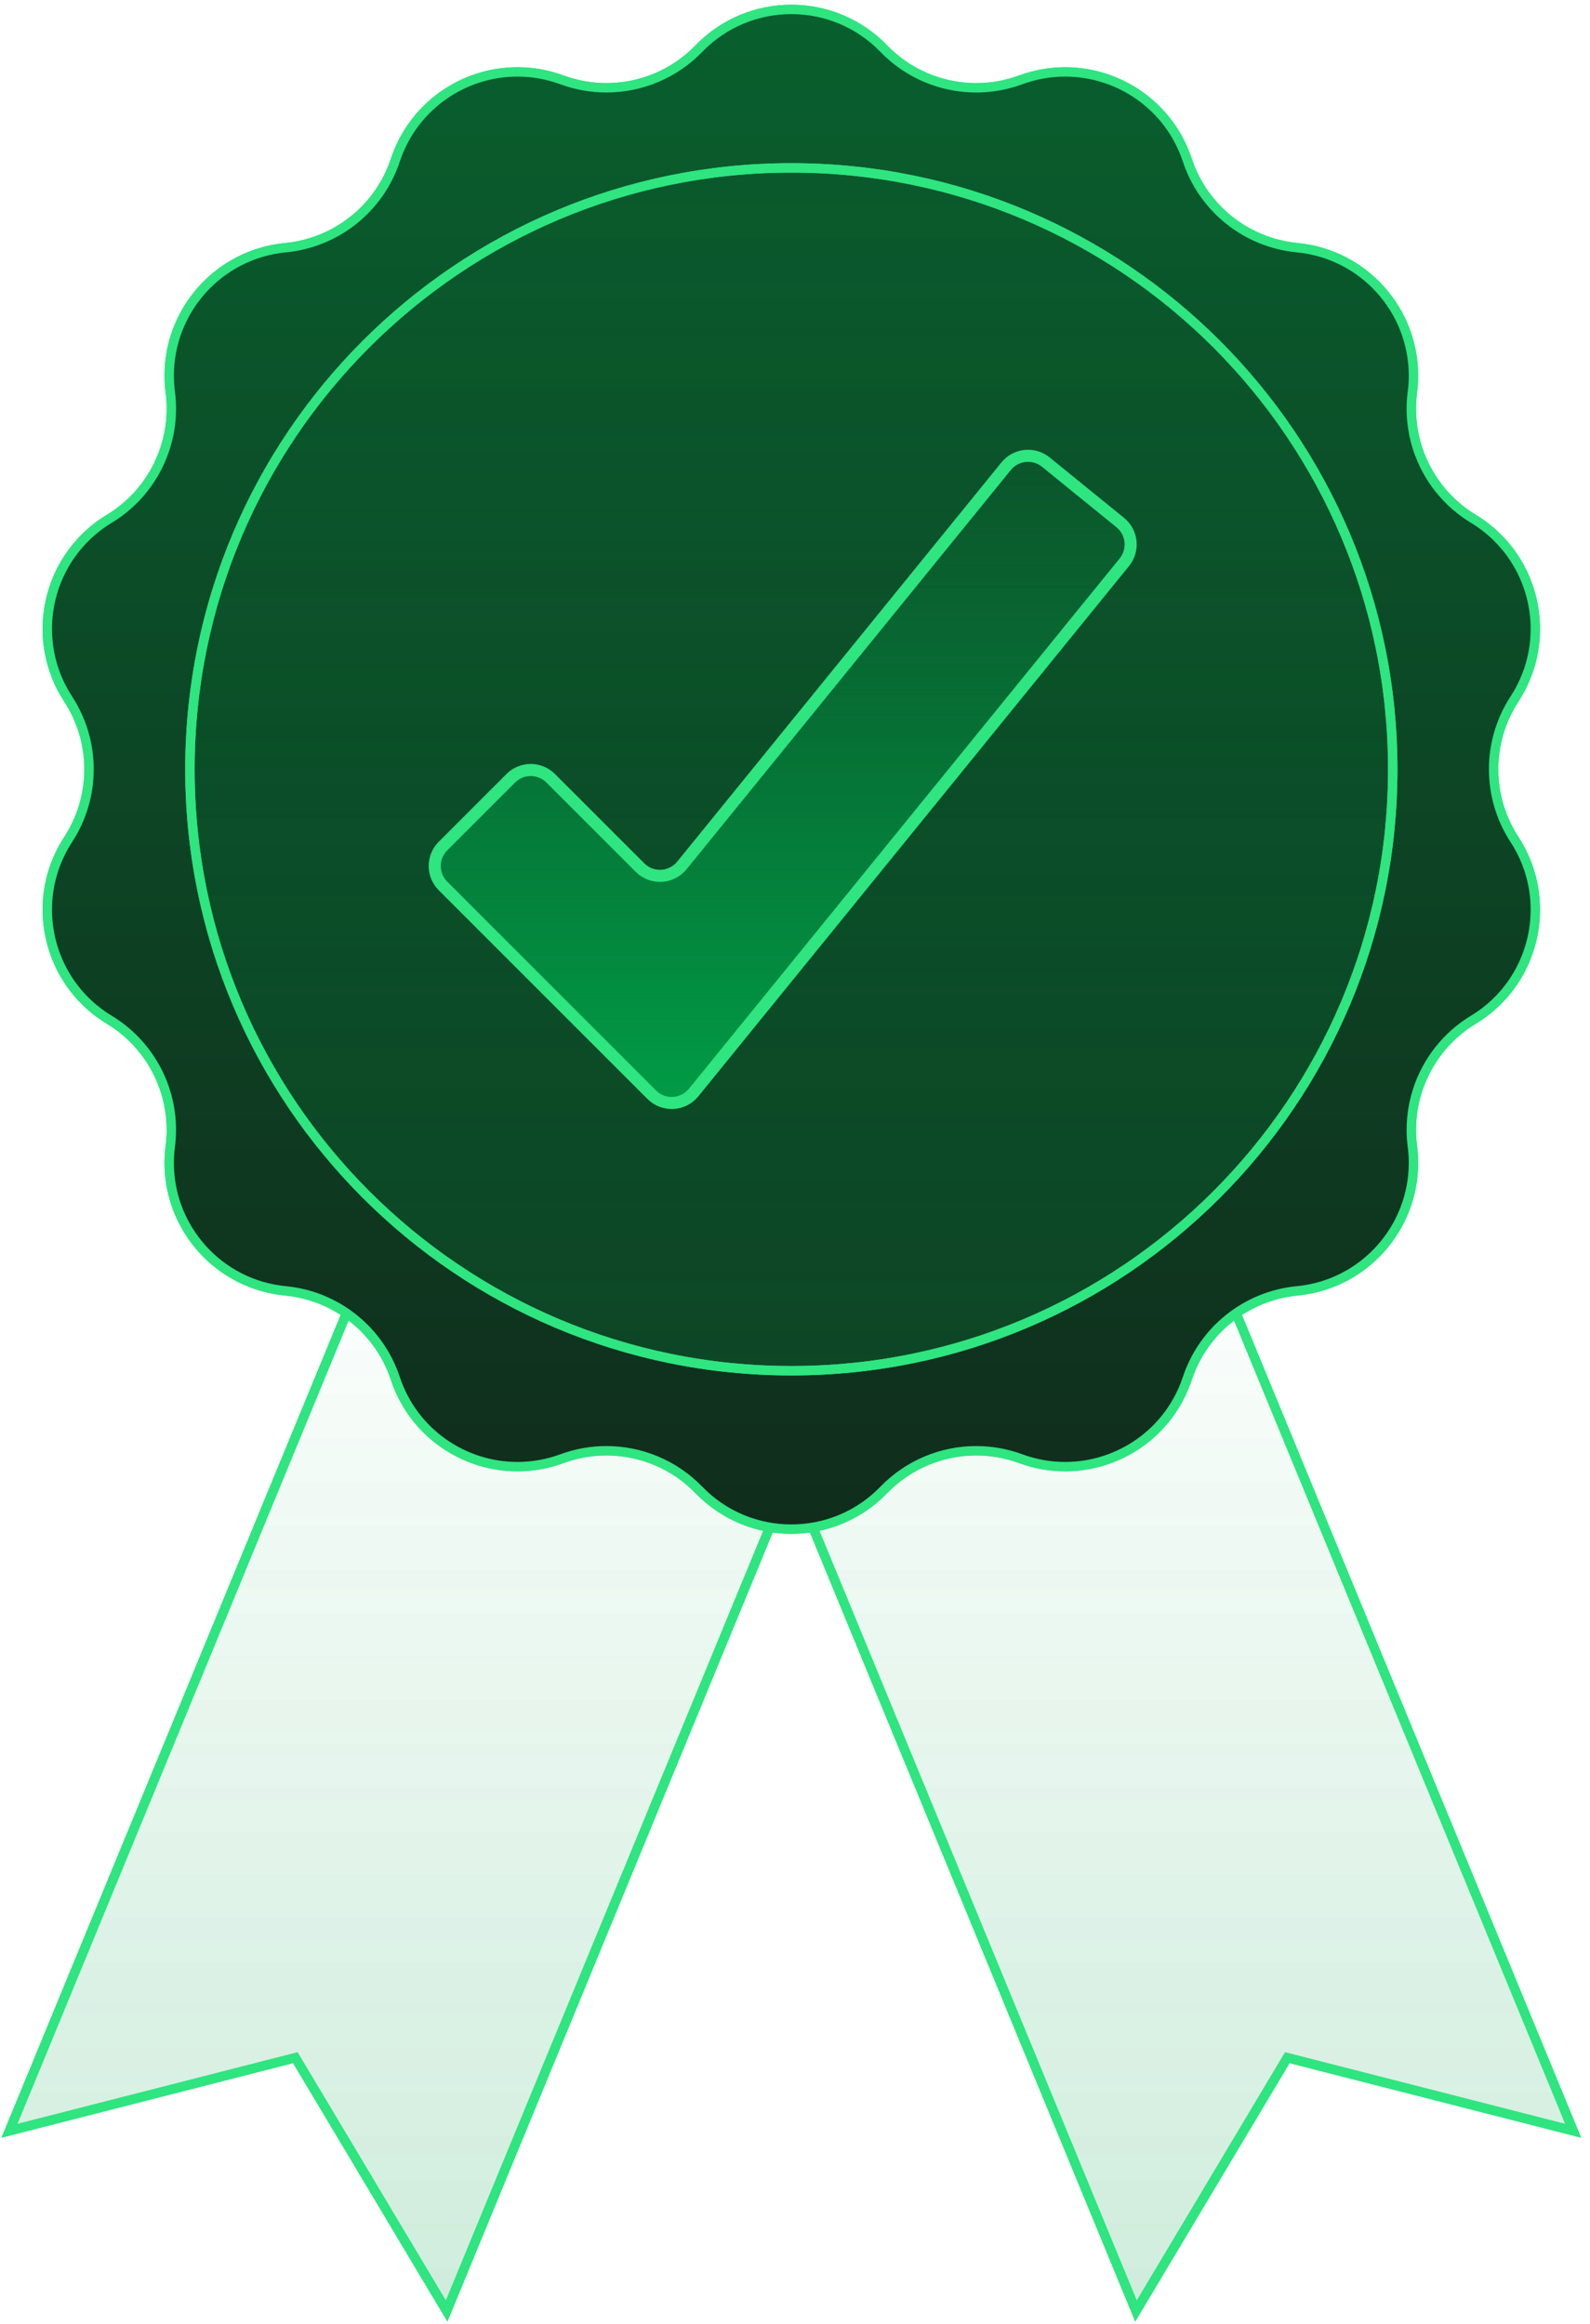 <svg width="169" height="247" viewBox="0 0 169 247" fill="none" xmlns="http://www.w3.org/2000/svg">
<path d="M167.217 226.478L136.827 218.708L120.743 245.637L79.871 146.494L126.344 127.334L167.217 226.478Z" fill="url(#paint0_linear_1352_6689)" fill-opacity="0.1" stroke="#2EE580"/>
<path d="M1 226.478L31.39 218.708L47.473 245.637L88.346 146.494L41.873 127.334L1 226.478Z" fill="url(#paint1_linear_1352_6689)" fill-opacity="0.1" stroke="#2EE580"/>
<path d="M167.217 226.478L136.827 218.708L120.743 245.637L79.871 146.494L126.344 127.334L167.217 226.478Z" fill="url(#paint2_linear_1352_6689)" fill-opacity="0.1" stroke="#2EE580"/>
<path d="M1 226.478L31.39 218.708L47.473 245.637L88.346 146.494L41.873 127.334L1 226.478Z" fill="url(#paint3_linear_1352_6689)" fill-opacity="0.1" stroke="#2EE580"/>
<path d="M160.974 89.228C162.476 91.536 163.192 94.122 163.192 96.679C163.192 101.296 160.855 105.812 156.601 108.388C152.476 110.888 150.009 115.344 150.009 120.084C150.009 120.665 150.046 121.251 150.122 121.839C150.2 122.435 150.236 123.028 150.236 123.613C150.236 130.55 144.962 136.523 137.868 137.203C135.174 137.464 132.681 138.506 130.651 140.126C128.619 141.744 127.049 143.942 126.198 146.513C124.289 152.269 118.937 155.886 113.216 155.886C111.648 155.886 110.051 155.614 108.49 155.04C106.949 154.472 105.348 154.196 103.764 154.196C100.124 154.196 96.56 155.649 93.936 158.361C91.248 161.139 87.68 162.527 84.11 162.527C80.54 162.527 76.971 161.139 74.283 158.361C71.66 155.649 68.095 154.196 64.456 154.196C62.871 154.196 61.271 154.472 59.729 155.04C58.168 155.614 56.571 155.886 55.003 155.886C49.282 155.886 43.93 152.269 42.021 146.513C41.171 143.942 39.601 141.744 37.569 140.126C35.538 138.506 33.046 137.464 30.351 137.203C23.257 136.523 17.983 130.55 17.983 123.613C17.983 123.028 18.02 122.435 18.098 121.839C18.174 121.251 18.211 120.665 18.211 120.084C18.211 115.344 15.744 110.888 11.619 108.388C7.364 105.812 5.027 101.296 5.027 96.679C5.027 94.122 5.743 91.536 7.246 89.228C8.723 86.959 9.463 84.361 9.463 81.765C9.463 79.167 8.723 76.569 7.246 74.3C5.743 71.991 5.027 69.406 5.027 66.849C5.027 62.232 7.364 57.715 11.619 55.14C15.744 52.64 18.211 48.184 18.211 43.444C18.211 42.863 18.174 42.276 18.098 41.689C18.02 41.093 17.983 40.5 17.983 39.915C17.983 32.978 23.257 27.005 30.351 26.325C33.046 26.064 35.538 25.022 37.569 23.404C39.601 21.784 41.171 19.585 42.021 17.015C43.93 11.259 49.282 7.641 55.003 7.641C56.571 7.641 58.168 7.914 59.729 8.488C61.271 9.056 62.871 9.332 64.456 9.332C68.095 9.332 71.66 7.879 74.283 5.166C76.971 2.389 80.54 1.001 84.11 1.001C87.68 1.001 91.248 2.389 93.936 5.166C97.702 9.06 103.409 10.362 108.49 8.488C110.051 7.914 111.648 7.641 113.216 7.641C118.937 7.641 124.289 11.259 126.198 17.015C127.049 19.585 128.619 21.784 130.651 23.404C132.681 25.022 135.174 26.064 137.868 26.325C144.962 27.005 150.236 32.978 150.236 39.915C150.236 40.5 150.2 41.093 150.122 41.689C150.046 42.276 150.009 42.863 150.009 43.444C150.009 48.184 152.476 52.64 156.601 55.14C160.855 57.715 163.192 62.232 163.192 66.849C163.192 69.406 162.476 71.991 160.974 74.3C159.496 76.569 158.756 79.167 158.756 81.765C158.756 84.361 159.496 86.959 160.974 89.228Z" fill="url(#paint4_linear_1352_6689)" fill-opacity="0.1" stroke="#2EE580"/>
<path d="M160.974 89.228C162.476 91.536 163.192 94.122 163.192 96.679C163.192 101.296 160.855 105.812 156.601 108.388C152.476 110.888 150.009 115.344 150.009 120.084C150.009 120.665 150.046 121.251 150.122 121.839C150.2 122.435 150.236 123.028 150.236 123.613C150.236 130.55 144.962 136.523 137.868 137.203C135.174 137.464 132.681 138.506 130.651 140.126C128.619 141.744 127.049 143.942 126.198 146.513C124.289 152.269 118.937 155.886 113.216 155.886C111.648 155.886 110.051 155.614 108.49 155.04C106.949 154.472 105.348 154.196 103.764 154.196C100.124 154.196 96.56 155.649 93.936 158.361C91.248 161.139 87.68 162.527 84.11 162.527C80.54 162.527 76.971 161.139 74.283 158.361C71.66 155.649 68.095 154.196 64.456 154.196C62.871 154.196 61.271 154.472 59.729 155.04C58.168 155.614 56.571 155.886 55.003 155.886C49.282 155.886 43.93 152.269 42.021 146.513C41.171 143.942 39.601 141.744 37.569 140.126C35.538 138.506 33.046 137.464 30.351 137.203C23.257 136.523 17.983 130.55 17.983 123.613C17.983 123.028 18.02 122.435 18.098 121.839C18.174 121.251 18.211 120.665 18.211 120.084C18.211 115.344 15.744 110.888 11.619 108.388C7.364 105.812 5.027 101.296 5.027 96.679C5.027 94.122 5.743 91.536 7.246 89.228C8.723 86.959 9.463 84.361 9.463 81.765C9.463 79.167 8.723 76.569 7.246 74.3C5.743 71.991 5.027 69.406 5.027 66.849C5.027 62.232 7.364 57.715 11.619 55.14C15.744 52.64 18.211 48.184 18.211 43.444C18.211 42.863 18.174 42.276 18.098 41.689C18.02 41.093 17.983 40.5 17.983 39.915C17.983 32.978 23.257 27.005 30.351 26.325C33.046 26.064 35.538 25.022 37.569 23.404C39.601 21.784 41.171 19.585 42.021 17.015C43.93 11.259 49.282 7.641 55.003 7.641C56.571 7.641 58.168 7.914 59.729 8.488C61.271 9.056 62.871 9.332 64.456 9.332C68.095 9.332 71.66 7.879 74.283 5.166C76.971 2.389 80.54 1.001 84.11 1.001C87.68 1.001 91.248 2.389 93.936 5.166C97.702 9.06 103.409 10.362 108.49 8.488C110.051 7.914 111.648 7.641 113.216 7.641C118.937 7.641 124.289 11.259 126.198 17.015C127.049 19.585 128.619 21.784 130.651 23.404C132.681 25.022 135.174 26.064 137.868 26.325C144.962 27.005 150.236 32.978 150.236 39.915C150.236 40.5 150.2 41.093 150.122 41.689C150.046 42.276 150.009 42.863 150.009 43.444C150.009 48.184 152.476 52.64 156.601 55.14C160.855 57.715 163.192 62.232 163.192 66.849C163.192 69.406 162.476 71.991 160.974 74.3C159.496 76.569 158.756 79.167 158.756 81.765C158.756 84.361 159.496 86.959 160.974 89.228Z" fill="url(#paint5_linear_1352_6689)" stroke="#2EE580"/>
<path d="M148.034 81.768C148.034 117.071 119.416 145.691 84.111 145.691C48.807 145.691 20.188 117.071 20.188 81.768C20.188 46.464 48.807 17.844 84.111 17.844C119.416 17.844 148.034 46.464 148.034 81.768Z" fill="url(#paint6_linear_1352_6689)" fill-opacity="0.1" stroke="#2EE580"/>
<path d="M148.034 81.768C148.034 117.071 119.416 145.691 84.111 145.691C48.807 145.691 20.188 117.071 20.188 81.768C20.188 46.464 48.807 17.844 84.111 17.844C119.416 17.844 148.034 46.464 148.034 81.768Z" fill="url(#paint7_linear_1352_6689)" fill-opacity="0.1" stroke="#2EE580"/>
<path d="M73.725 116.125C72.603 117.506 70.533 117.613 69.275 116.355L47.086 94.166C45.915 92.995 45.915 91.095 47.086 89.924L54.29 82.72C55.462 81.549 57.361 81.549 58.532 82.72L68.027 92.214C69.285 93.472 71.356 93.365 72.477 91.984L106.94 49.554C107.985 48.268 109.874 48.072 111.16 49.116L119.068 55.539C120.355 56.584 120.55 58.473 119.506 59.759L73.725 116.125Z" fill="url(#paint8_linear_1352_6689)" stroke="#2EE580" stroke-width="1.285"/>
<defs>
<linearGradient id="paint0_linear_1352_6689" x1="123.544" y1="245.637" x2="123.544" y2="127.334" gradientUnits="userSpaceOnUse">
<stop stop-color="#009D46"/>
<stop offset="1" stop-color="#009D46" stop-opacity="0"/>
</linearGradient>
<linearGradient id="paint1_linear_1352_6689" x1="44.673" y1="245.637" x2="44.673" y2="127.334" gradientUnits="userSpaceOnUse">
<stop stop-color="#009D46"/>
<stop offset="1" stop-color="#009D46" stop-opacity="0"/>
</linearGradient>
<linearGradient id="paint2_linear_1352_6689" x1="123.544" y1="245.637" x2="123.544" y2="127.334" gradientUnits="userSpaceOnUse">
<stop stop-color="#009D46"/>
<stop offset="1" stop-color="#009D46" stop-opacity="0"/>
</linearGradient>
<linearGradient id="paint3_linear_1352_6689" x1="44.673" y1="245.637" x2="44.673" y2="127.334" gradientUnits="userSpaceOnUse">
<stop stop-color="#009D46"/>
<stop offset="1" stop-color="#009D46" stop-opacity="0"/>
</linearGradient>
<linearGradient id="paint4_linear_1352_6689" x1="84.11" y1="162.527" x2="84.11" y2="1.001" gradientUnits="userSpaceOnUse">
<stop stop-color="#009D46"/>
<stop offset="1" stop-color="#009D46" stop-opacity="0"/>
</linearGradient>
<linearGradient id="paint5_linear_1352_6689" x1="84.11" y1="162.527" x2="84.11" y2="1.001" gradientUnits="userSpaceOnUse">
<stop stop-color="#102D1C"/>
<stop offset="1" stop-color="#095F2E"/>
</linearGradient>
<linearGradient id="paint6_linear_1352_6689" x1="84.111" y1="145.691" x2="84.111" y2="17.844" gradientUnits="userSpaceOnUse">
<stop stop-color="#009D46"/>
<stop offset="1" stop-color="#009D46" stop-opacity="0"/>
</linearGradient>
<linearGradient id="paint7_linear_1352_6689" x1="84.111" y1="145.691" x2="84.111" y2="17.844" gradientUnits="userSpaceOnUse">
<stop stop-color="#009D46"/>
<stop offset="1" stop-color="#009D46" stop-opacity="0"/>
</linearGradient>
<linearGradient id="paint8_linear_1352_6689" x1="83.181" y1="118.707" x2="83.181" y2="47.225" gradientUnits="userSpaceOnUse">
<stop stop-color="#009D46"/>
<stop offset="1" stop-color="#009D46" stop-opacity="0"/>
</linearGradient>
</defs>
</svg>
